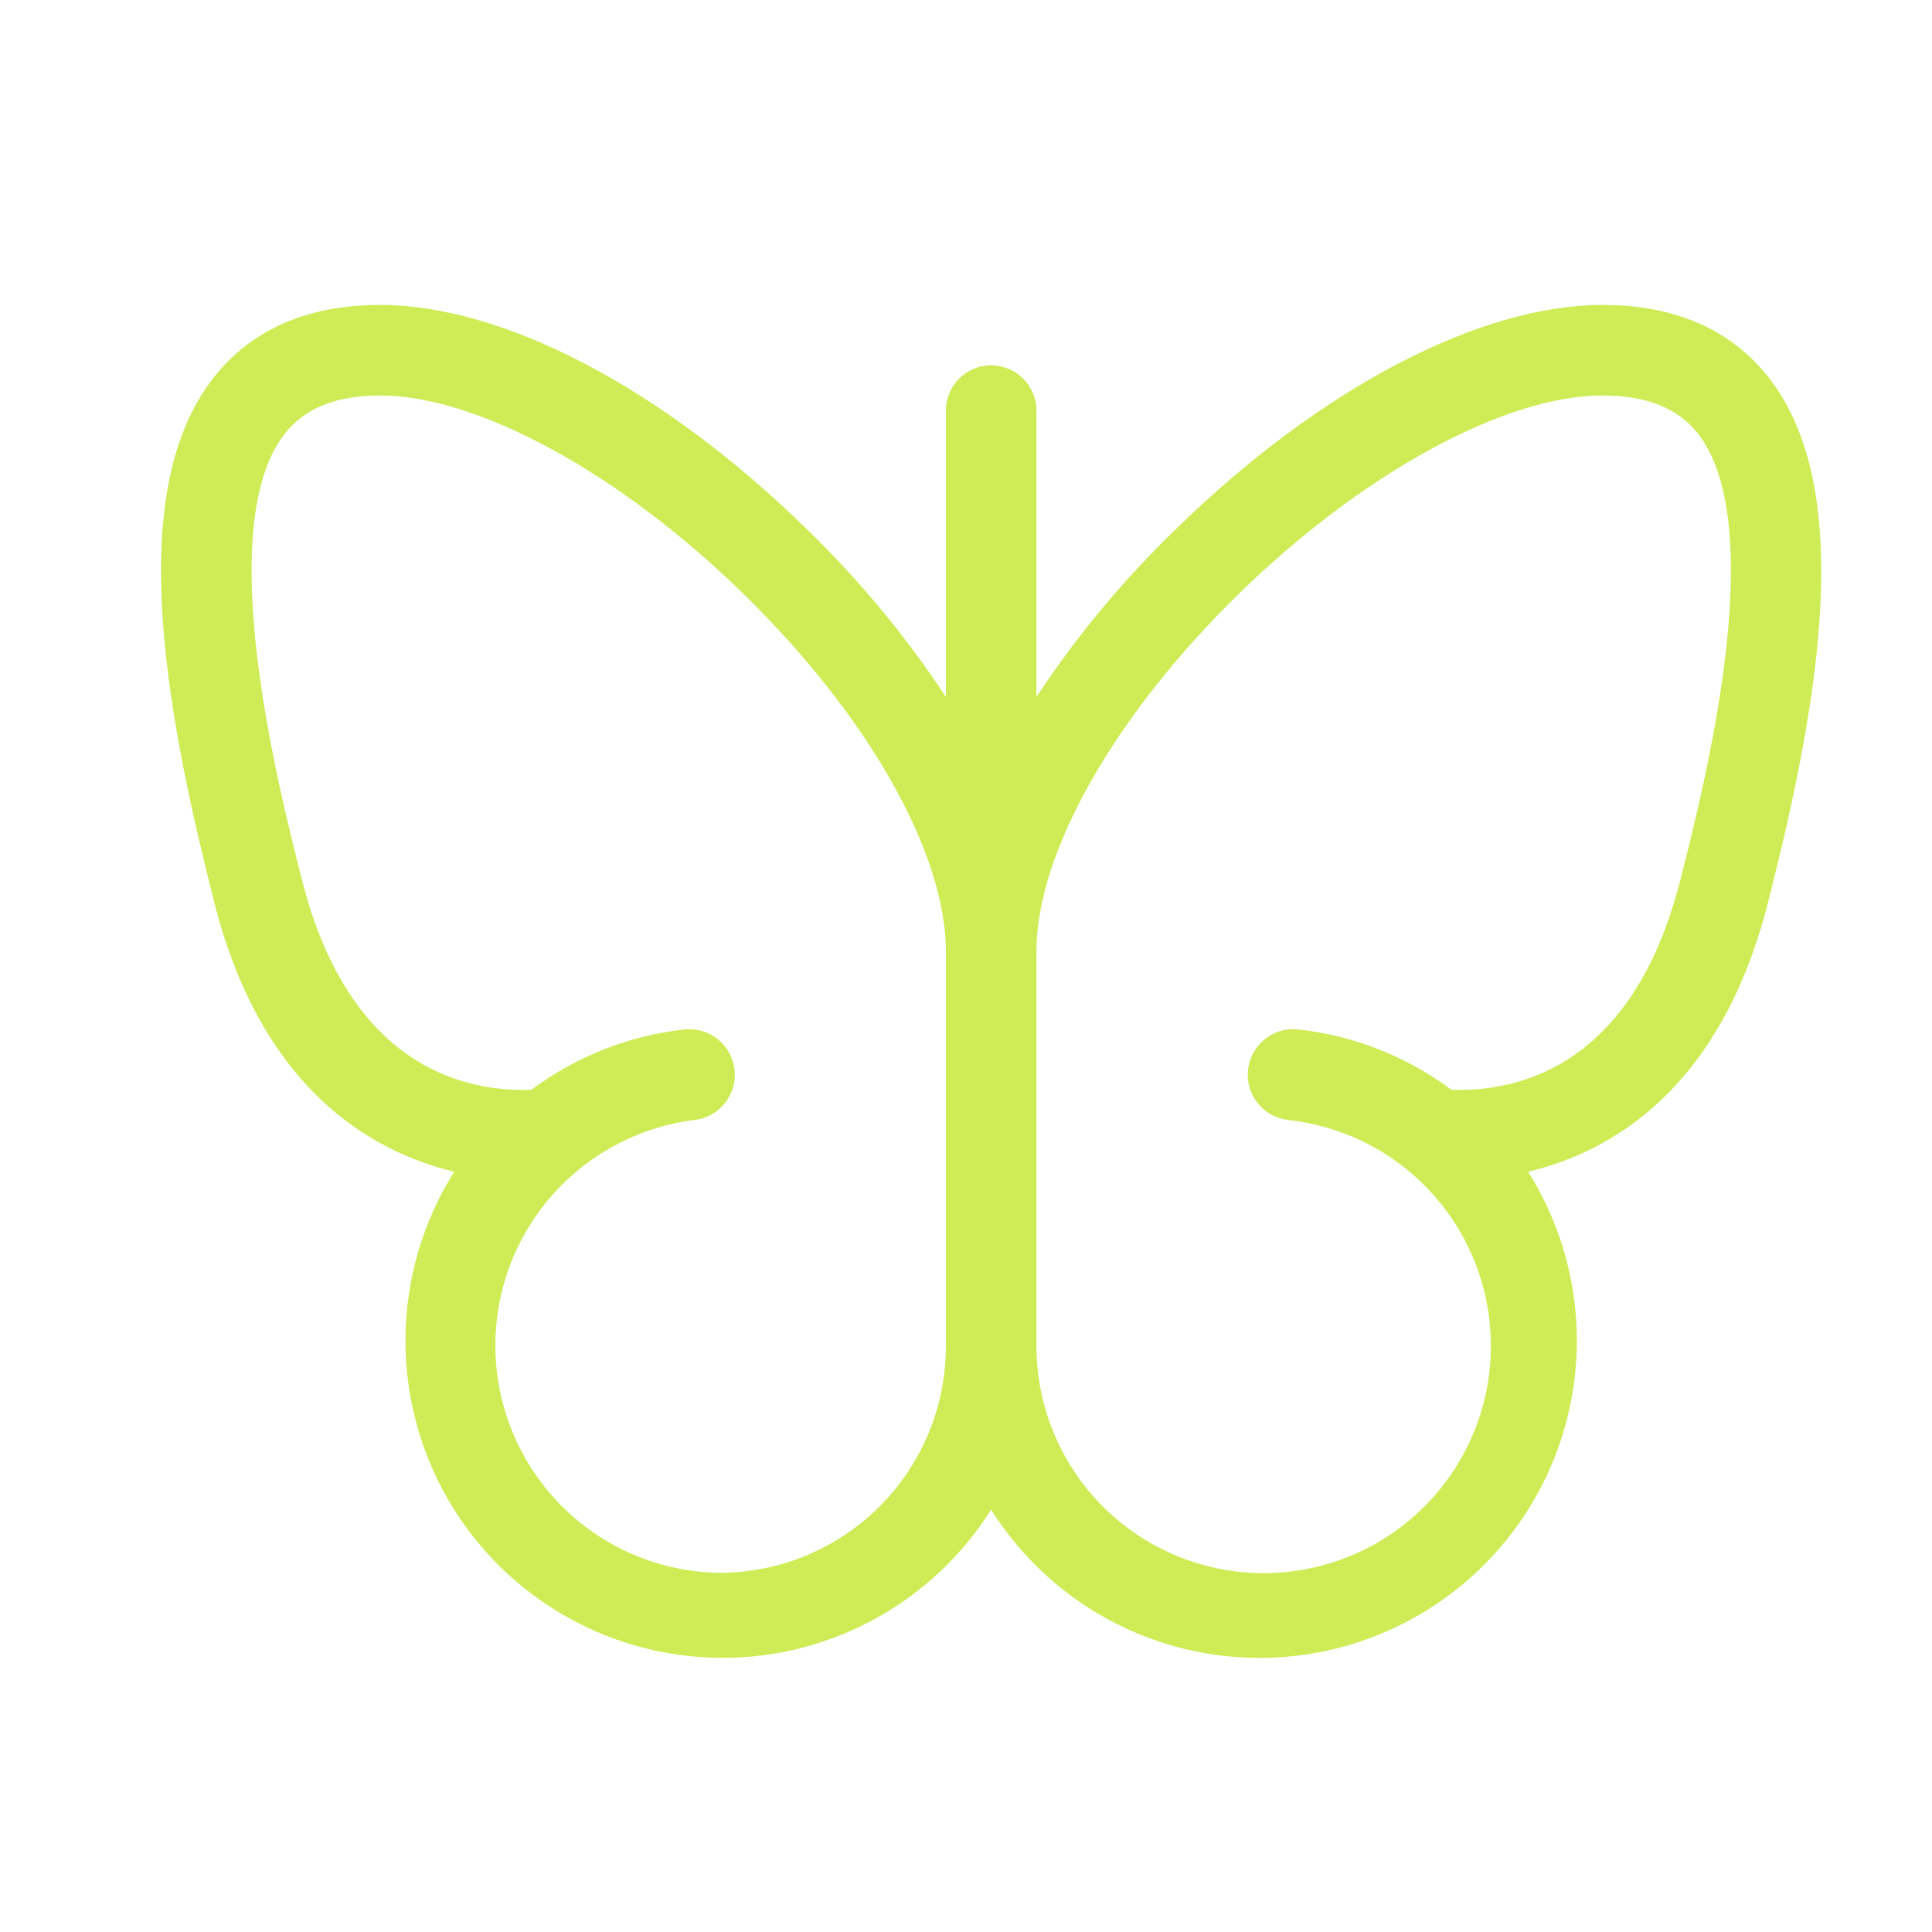 <svg width="24" height="24" viewBox="0 0 24 24" fill="none" xmlns="http://www.w3.org/2000/svg">
<path d="M21.978 4.698C21.508 4.095 20.81 3.788 19.906 3.788C18.375 3.788 16.399 4.825 14.618 6.562C13.962 7.194 13.377 7.897 12.875 8.657V5.101C12.875 4.951 12.815 4.808 12.71 4.703C12.604 4.597 12.461 4.538 12.312 4.538C12.163 4.538 12.02 4.597 11.914 4.703C11.809 4.808 11.75 4.951 11.75 5.101V8.657C11.249 7.897 10.666 7.195 10.011 6.562C8.233 4.825 6.256 3.788 4.725 3.788C3.816 3.788 3.118 4.095 2.648 4.698C2.13 5.365 1.926 6.357 2.024 7.73C2.109 8.924 2.41 10.217 2.662 11.211C3.251 13.531 4.61 14.305 5.642 14.556C5.366 14.994 5.18 15.482 5.093 15.992C5.006 16.502 5.02 17.024 5.135 17.529C5.25 18.034 5.463 18.511 5.762 18.933C6.061 19.355 6.441 19.714 6.879 19.989C7.317 20.265 7.805 20.452 8.315 20.538C8.825 20.625 9.347 20.611 9.852 20.496C10.356 20.381 10.833 20.168 11.255 19.869C11.677 19.57 12.037 19.19 12.312 18.753C12.868 19.637 13.754 20.265 14.773 20.497C15.792 20.729 16.861 20.546 17.746 19.99C18.631 19.433 19.258 18.548 19.49 17.529C19.722 16.51 19.54 15.441 18.983 14.556C20.015 14.31 21.374 13.531 21.963 11.211C22.582 8.777 23.067 6.099 21.978 4.698ZM8.937 19.538C8.222 19.528 7.538 19.247 7.022 18.752C6.507 18.257 6.198 17.585 6.158 16.872C6.118 16.158 6.351 15.456 6.808 14.907C7.266 14.358 7.915 14.003 8.624 13.913C8.698 13.905 8.769 13.883 8.835 13.847C8.9 13.811 8.957 13.763 9.004 13.705C9.05 13.647 9.085 13.58 9.106 13.509C9.127 13.438 9.133 13.363 9.125 13.289C9.117 13.215 9.094 13.144 9.059 13.079C9.023 13.013 8.975 12.956 8.917 12.909C8.859 12.863 8.792 12.828 8.721 12.807C8.65 12.787 8.575 12.78 8.501 12.788C7.812 12.865 7.156 13.124 6.6 13.538C5.756 13.567 4.339 13.242 3.753 10.936C3.448 9.735 2.638 6.545 3.536 5.39C3.786 5.069 4.175 4.913 4.725 4.913C5.932 4.913 7.699 5.877 9.225 7.367C10.783 8.887 11.75 10.593 11.75 11.82V16.726C11.75 17.471 11.453 18.187 10.926 18.714C10.398 19.242 9.683 19.538 8.937 19.538ZM20.872 10.935C20.287 13.241 18.875 13.565 18.031 13.538C17.475 13.123 16.819 12.865 16.13 12.788C16.056 12.78 15.981 12.786 15.909 12.806C15.838 12.827 15.771 12.861 15.713 12.908C15.655 12.954 15.607 13.011 15.57 13.076C15.534 13.142 15.512 13.213 15.503 13.287C15.495 13.361 15.501 13.435 15.522 13.507C15.542 13.578 15.577 13.645 15.623 13.703C15.669 13.761 15.727 13.81 15.792 13.846C15.857 13.882 15.928 13.905 16.002 13.913C16.544 13.972 17.057 14.186 17.48 14.53C17.902 14.875 18.216 15.334 18.384 15.852C18.551 16.371 18.565 16.927 18.423 17.454C18.281 17.98 17.99 18.454 17.585 18.818C17.18 19.183 16.677 19.422 16.139 19.507C15.601 19.593 15.049 19.52 14.551 19.299C14.053 19.078 13.63 18.717 13.332 18.26C13.035 17.804 12.876 17.271 12.875 16.726V11.82C12.875 10.593 13.842 8.887 15.399 7.367C16.927 5.877 18.694 4.913 19.906 4.913C20.456 4.913 20.843 5.069 21.095 5.389C21.988 6.544 21.178 9.734 20.873 10.935H20.872Z" fill="#CFEC57"/>
</svg>
